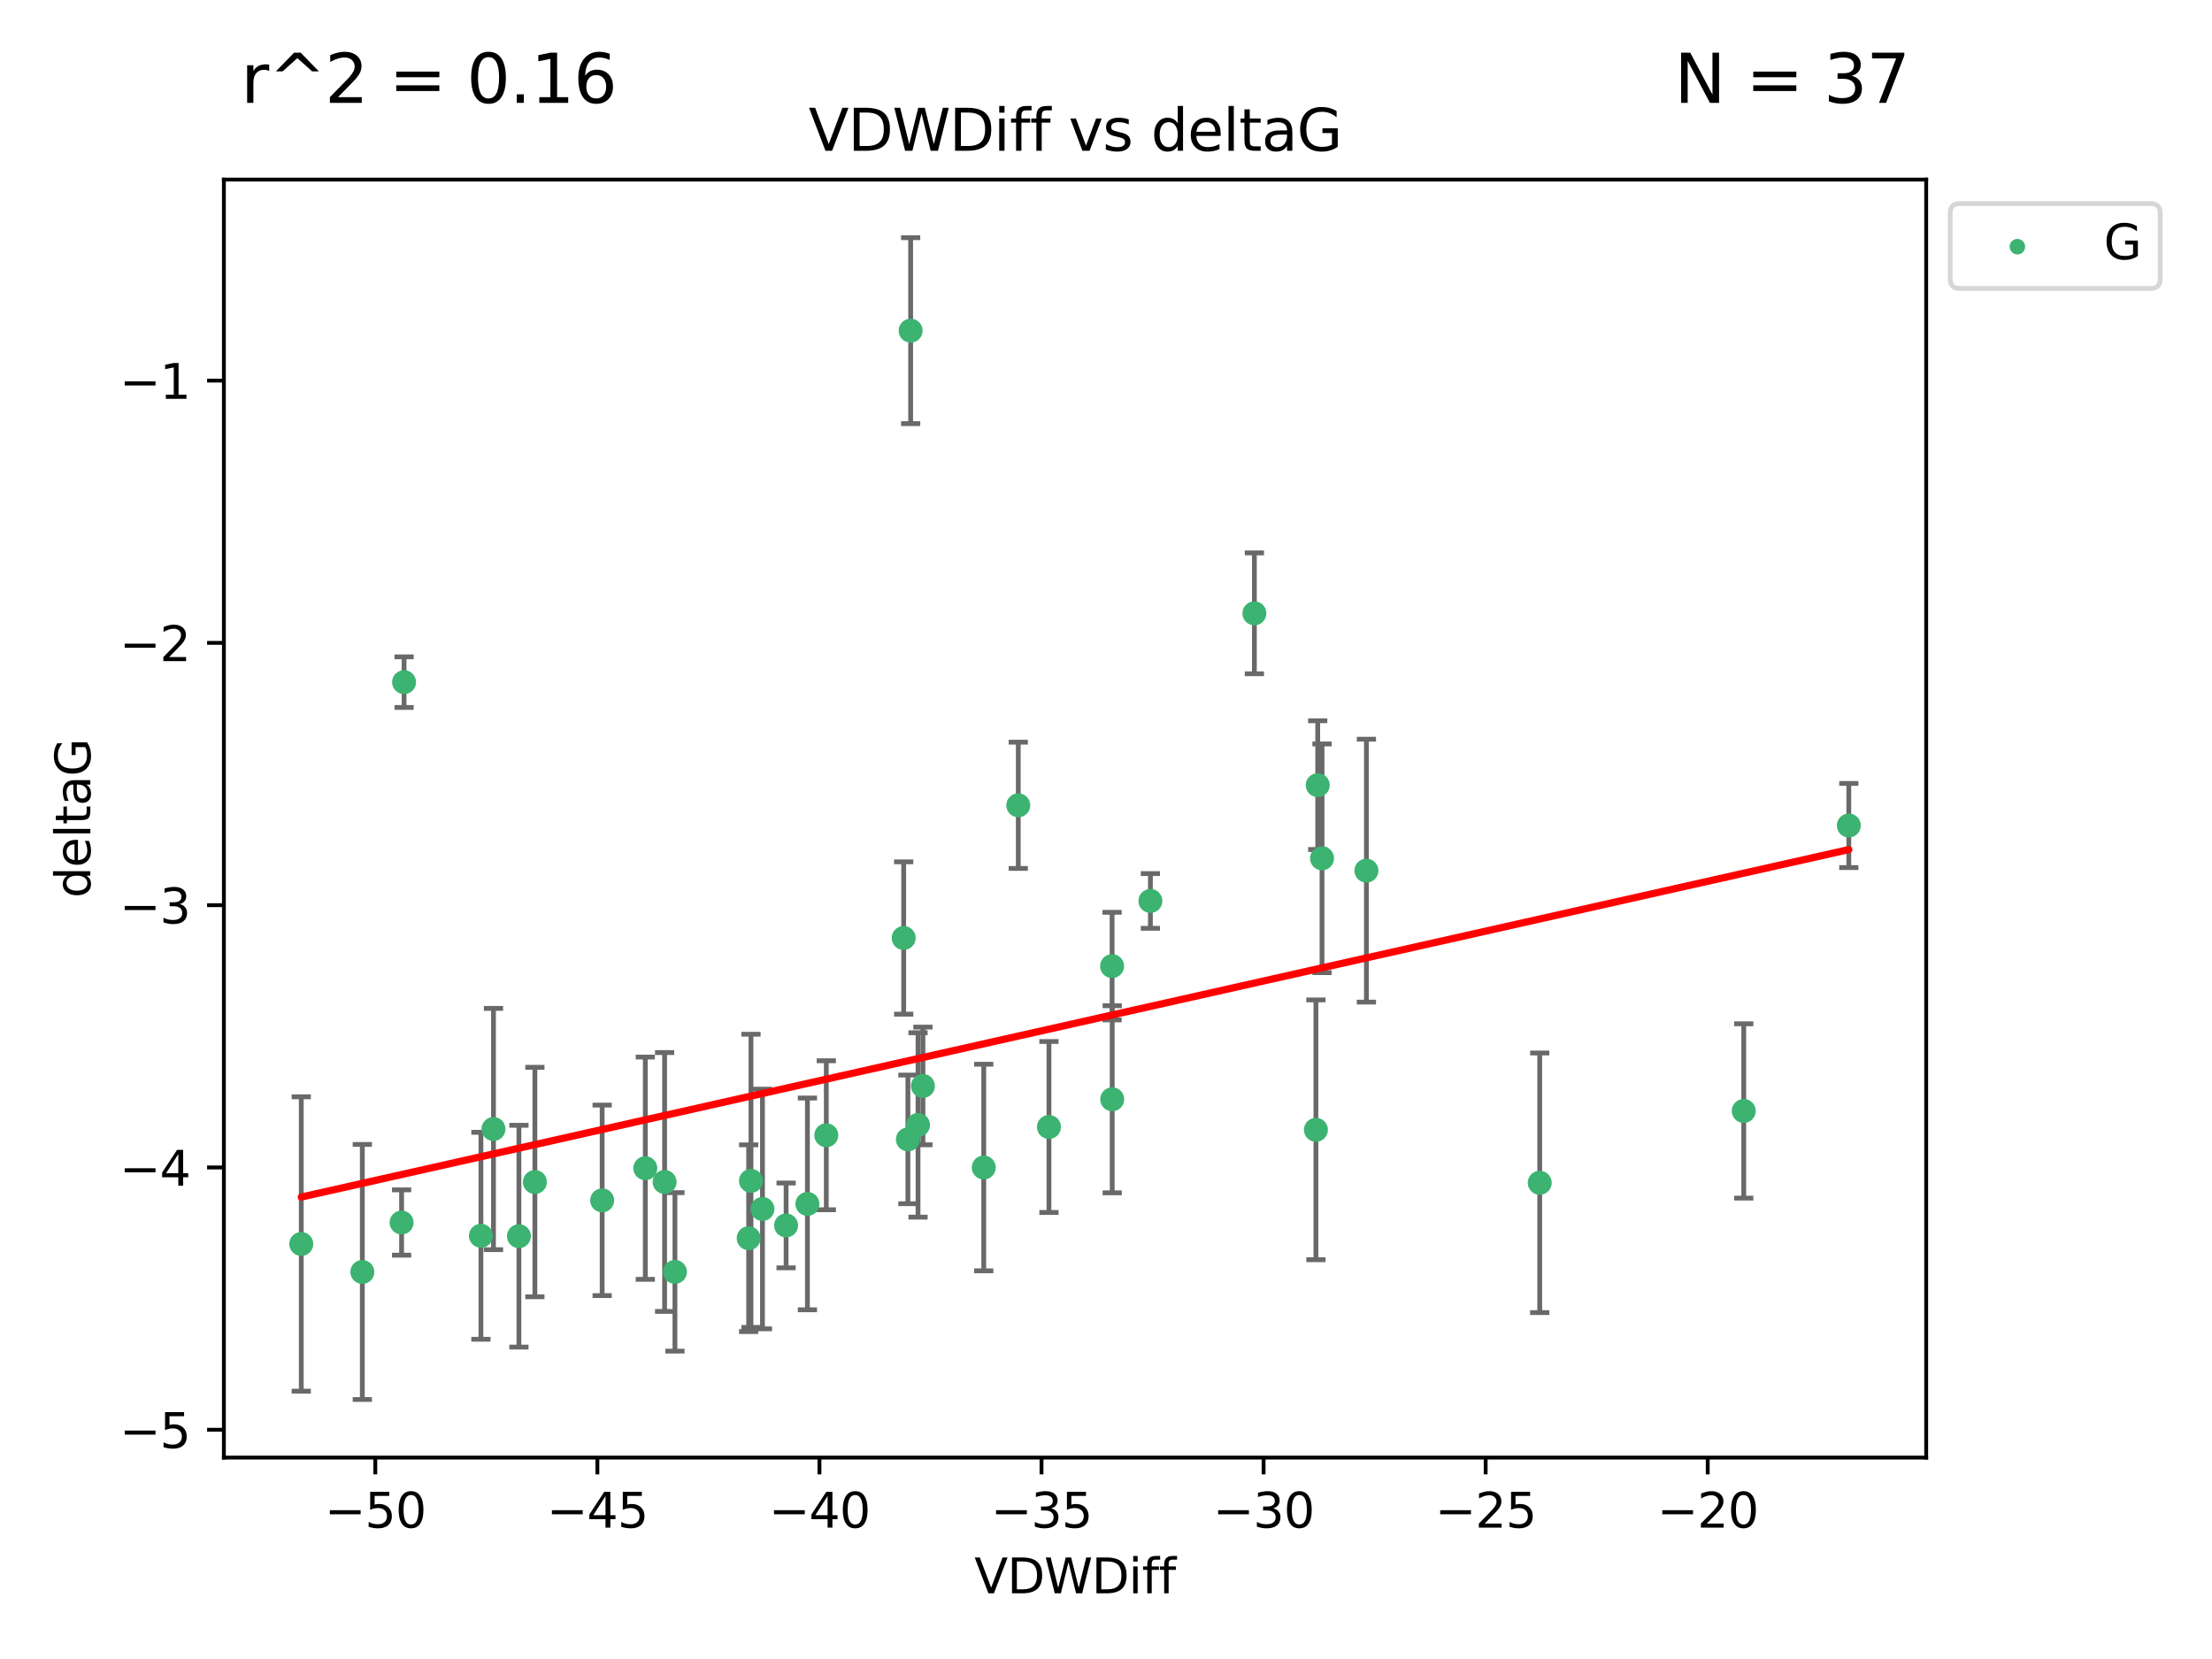 <?xml version="1.0" encoding="utf-8" standalone="no"?>
<!DOCTYPE svg PUBLIC "-//W3C//DTD SVG 1.1//EN"
  "http://www.w3.org/Graphics/SVG/1.1/DTD/svg11.dtd">
<svg xmlns:xlink="http://www.w3.org/1999/xlink" width="460.8pt" height="345.6pt" viewBox="0 0 460.8 345.6" xmlns="http://www.w3.org/2000/svg" version="1.1">
 <defs>
  <style type="text/css">*{stroke-linejoin: round; stroke-linecap: butt}</style>
 </defs>
 <g id="figure_1">
  <g id="patch_1">
   <path d="M 0 345.6 
L 460.8 345.6 
L 460.8 0 
L 0 0 
z
" style="fill: #ffffff"/>
  </g>
  <g id="axes_1">
   <g id="patch_2">
    <path d="M 46.64 303.64 
L 401.26 303.64 
L 401.26 37.411 
L 46.64 37.411 
z
" style="fill: #ffffff"/>
   </g>
   <g id="PathCollection_1">
    <defs>
     <path id="m669ffcae53" d="M 0 1.118 
C 0.297 1.118 0.581 1 0.791 0.791 
C 1 0.581 1.118 0.297 1.118 0 
C 1.118 -0.297 1 -0.581 0.791 -0.791 
C 0.581 -1 0.297 -1.118 0 -1.118 
C -0.297 -1.118 -0.581 -1 -0.791 -0.791 
C -1 -0.581 -1.118 -0.297 -1.118 0 
C -1.118 0.297 -1 0.581 -0.791 0.791 
C -0.581 1 -0.297 1.118 0 1.118 
z
" style="stroke: #3cb371"/>
    </defs>
    <g clip-path="url(#pcb6c58a187)">
     <use xlink:href="#m669ffcae53" x="75.477" y="264.972" style="fill: #3cb371; stroke: #3cb371"/>
     <use xlink:href="#m669ffcae53" x="134.428" y="243.357" style="fill: #3cb371; stroke: #3cb371"/>
     <use xlink:href="#m669ffcae53" x="125.439" y="250.055" style="fill: #3cb371; stroke: #3cb371"/>
     <use xlink:href="#m669ffcae53" x="62.759" y="259.141" style="fill: #3cb371; stroke: #3cb371"/>
     <use xlink:href="#m669ffcae53" x="100.187" y="257.437" style="fill: #3cb371; stroke: #3cb371"/>
     <use xlink:href="#m669ffcae53" x="172.132" y="236.494" style="fill: #3cb371; stroke: #3cb371"/>
     <use xlink:href="#m669ffcae53" x="156.443" y="245.992" style="fill: #3cb371; stroke: #3cb371"/>
     <use xlink:href="#m669ffcae53" x="158.836" y="251.854" style="fill: #3cb371; stroke: #3cb371"/>
     <use xlink:href="#m669ffcae53" x="102.801" y="235.195" style="fill: #3cb371; stroke: #3cb371"/>
     <use xlink:href="#m669ffcae53" x="108.102" y="257.518" style="fill: #3cb371; stroke: #3cb371"/>
     <use xlink:href="#m669ffcae53" x="138.451" y="246.229" style="fill: #3cb371; stroke: #3cb371"/>
     <use xlink:href="#m669ffcae53" x="163.759" y="255.28" style="fill: #3cb371; stroke: #3cb371"/>
     <use xlink:href="#m669ffcae53" x="155.96" y="257.942" style="fill: #3cb371; stroke: #3cb371"/>
     <use xlink:href="#m669ffcae53" x="84.177" y="142.106" style="fill: #3cb371; stroke: #3cb371"/>
     <use xlink:href="#m669ffcae53" x="189.704" y="68.883" style="fill: #3cb371; stroke: #3cb371"/>
     <use xlink:href="#m669ffcae53" x="83.658" y="254.674" style="fill: #3cb371; stroke: #3cb371"/>
     <use xlink:href="#m669ffcae53" x="111.427" y="246.241" style="fill: #3cb371; stroke: #3cb371"/>
     <use xlink:href="#m669ffcae53" x="140.602" y="264.956" style="fill: #3cb371; stroke: #3cb371"/>
     <use xlink:href="#m669ffcae53" x="218.517" y="234.768" style="fill: #3cb371; stroke: #3cb371"/>
     <use xlink:href="#m669ffcae53" x="231.669" y="201.259" style="fill: #3cb371; stroke: #3cb371"/>
     <use xlink:href="#m669ffcae53" x="168.2" y="250.798" style="fill: #3cb371; stroke: #3cb371"/>
     <use xlink:href="#m669ffcae53" x="231.694" y="229.002" style="fill: #3cb371; stroke: #3cb371"/>
     <use xlink:href="#m669ffcae53" x="189.134" y="237.354" style="fill: #3cb371; stroke: #3cb371"/>
     <use xlink:href="#m669ffcae53" x="204.934" y="243.213" style="fill: #3cb371; stroke: #3cb371"/>
     <use xlink:href="#m669ffcae53" x="261.312" y="127.765" style="fill: #3cb371; stroke: #3cb371"/>
     <use xlink:href="#m669ffcae53" x="192.262" y="226.223" style="fill: #3cb371; stroke: #3cb371"/>
     <use xlink:href="#m669ffcae53" x="212.125" y="167.759" style="fill: #3cb371; stroke: #3cb371"/>
     <use xlink:href="#m669ffcae53" x="284.648" y="181.37" style="fill: #3cb371; stroke: #3cb371"/>
     <use xlink:href="#m669ffcae53" x="239.649" y="187.683" style="fill: #3cb371; stroke: #3cb371"/>
     <use xlink:href="#m669ffcae53" x="188.254" y="195.399" style="fill: #3cb371; stroke: #3cb371"/>
     <use xlink:href="#m669ffcae53" x="191.243" y="234.344" style="fill: #3cb371; stroke: #3cb371"/>
     <use xlink:href="#m669ffcae53" x="275.402" y="178.803" style="fill: #3cb371; stroke: #3cb371"/>
     <use xlink:href="#m669ffcae53" x="274.506" y="163.562" style="fill: #3cb371; stroke: #3cb371"/>
     <use xlink:href="#m669ffcae53" x="274.127" y="235.362" style="fill: #3cb371; stroke: #3cb371"/>
     <use xlink:href="#m669ffcae53" x="320.752" y="246.397" style="fill: #3cb371; stroke: #3cb371"/>
     <use xlink:href="#m669ffcae53" x="385.141" y="171.969" style="fill: #3cb371; stroke: #3cb371"/>
     <use xlink:href="#m669ffcae53" x="363.255" y="231.428" style="fill: #3cb371; stroke: #3cb371"/>
    </g>
   </g>
   <g id="matplotlib.axis_1">
    <g id="xtick_1">
     <g id="line2d_1">
      <defs>
       <path id="m485e0b8958" d="M 0 0 
L 0 3.5 
" style="stroke: #000000; stroke-width: 0.8"/>
      </defs>
      <g>
       <use xlink:href="#m485e0b8958" x="78.183" y="303.64" style="stroke: #000000; stroke-width: 0.8"/>
      </g>
     </g>
     <g id="text_1">
      <!-- −50 -->
      <g transform="translate(67.631 318.238)scale(0.1 -0.1)">
       <defs>
        <path id="DejaVuSans-2212" d="M 678 2272 
L 4684 2272 
L 4684 1741 
L 678 1741 
L 678 2272 
z
" transform="scale(0.016)"/>
        <path id="DejaVuSans-35" d="M 691 4666 
L 3169 4666 
L 3169 4134 
L 1269 4134 
L 1269 2991 
Q 1406 3038 1543 3061 
Q 1681 3084 1819 3084 
Q 2600 3084 3056 2656 
Q 3513 2228 3513 1497 
Q 3513 744 3044 326 
Q 2575 -91 1722 -91 
Q 1428 -91 1123 -41 
Q 819 9 494 109 
L 494 744 
Q 775 591 1075 516 
Q 1375 441 1709 441 
Q 2250 441 2565 725 
Q 2881 1009 2881 1497 
Q 2881 1984 2565 2268 
Q 2250 2553 1709 2553 
Q 1456 2553 1204 2497 
Q 953 2441 691 2322 
L 691 4666 
z
" transform="scale(0.016)"/>
        <path id="DejaVuSans-30" d="M 2034 4250 
Q 1547 4250 1301 3770 
Q 1056 3291 1056 2328 
Q 1056 1369 1301 889 
Q 1547 409 2034 409 
Q 2525 409 2770 889 
Q 3016 1369 3016 2328 
Q 3016 3291 2770 3770 
Q 2525 4250 2034 4250 
z
M 2034 4750 
Q 2819 4750 3233 4129 
Q 3647 3509 3647 2328 
Q 3647 1150 3233 529 
Q 2819 -91 2034 -91 
Q 1250 -91 836 529 
Q 422 1150 422 2328 
Q 422 3509 836 4129 
Q 1250 4750 2034 4750 
z
" transform="scale(0.016)"/>
       </defs>
       <use xlink:href="#DejaVuSans-2212"/>
       <use xlink:href="#DejaVuSans-35" x="83.789"/>
       <use xlink:href="#DejaVuSans-30" x="147.412"/>
      </g>
     </g>
    </g>
    <g id="xtick_2">
     <g id="line2d_2">
      <g>
       <use xlink:href="#m485e0b8958" x="124.445" y="303.64" style="stroke: #000000; stroke-width: 0.8"/>
      </g>
     </g>
     <g id="text_2">
      <!-- −45 -->
      <g transform="translate(113.892 318.238)scale(0.1 -0.1)">
       <defs>
        <path id="DejaVuSans-34" d="M 2419 4116 
L 825 1625 
L 2419 1625 
L 2419 4116 
z
M 2253 4666 
L 3047 4666 
L 3047 1625 
L 3713 1625 
L 3713 1100 
L 3047 1100 
L 3047 0 
L 2419 0 
L 2419 1100 
L 313 1100 
L 313 1709 
L 2253 4666 
z
" transform="scale(0.016)"/>
       </defs>
       <use xlink:href="#DejaVuSans-2212"/>
       <use xlink:href="#DejaVuSans-34" x="83.789"/>
       <use xlink:href="#DejaVuSans-35" x="147.412"/>
      </g>
     </g>
    </g>
    <g id="xtick_3">
     <g id="line2d_3">
      <g>
       <use xlink:href="#m485e0b8958" x="170.706" y="303.64" style="stroke: #000000; stroke-width: 0.8"/>
      </g>
     </g>
     <g id="text_3">
      <!-- −40 -->
      <g transform="translate(160.153 318.238)scale(0.1 -0.1)">
       <use xlink:href="#DejaVuSans-2212"/>
       <use xlink:href="#DejaVuSans-34" x="83.789"/>
       <use xlink:href="#DejaVuSans-30" x="147.412"/>
      </g>
     </g>
    </g>
    <g id="xtick_4">
     <g id="line2d_4">
      <g>
       <use xlink:href="#m485e0b8958" x="216.967" y="303.64" style="stroke: #000000; stroke-width: 0.8"/>
      </g>
     </g>
     <g id="text_4">
      <!-- −35 -->
      <g transform="translate(206.415 318.238)scale(0.1 -0.1)">
       <defs>
        <path id="DejaVuSans-33" d="M 2597 2516 
Q 3050 2419 3304 2112 
Q 3559 1806 3559 1356 
Q 3559 666 3084 287 
Q 2609 -91 1734 -91 
Q 1441 -91 1130 -33 
Q 819 25 488 141 
L 488 750 
Q 750 597 1062 519 
Q 1375 441 1716 441 
Q 2309 441 2620 675 
Q 2931 909 2931 1356 
Q 2931 1769 2642 2001 
Q 2353 2234 1838 2234 
L 1294 2234 
L 1294 2753 
L 1863 2753 
Q 2328 2753 2575 2939 
Q 2822 3125 2822 3475 
Q 2822 3834 2567 4026 
Q 2313 4219 1838 4219 
Q 1578 4219 1281 4162 
Q 984 4106 628 3988 
L 628 4550 
Q 988 4650 1302 4700 
Q 1616 4750 1894 4750 
Q 2613 4750 3031 4423 
Q 3450 4097 3450 3541 
Q 3450 3153 3228 2886 
Q 3006 2619 2597 2516 
z
" transform="scale(0.016)"/>
       </defs>
       <use xlink:href="#DejaVuSans-2212"/>
       <use xlink:href="#DejaVuSans-33" x="83.789"/>
       <use xlink:href="#DejaVuSans-35" x="147.412"/>
      </g>
     </g>
    </g>
    <g id="xtick_5">
     <g id="line2d_5">
      <g>
       <use xlink:href="#m485e0b8958" x="263.228" y="303.64" style="stroke: #000000; stroke-width: 0.8"/>
      </g>
     </g>
     <g id="text_5">
      <!-- −30 -->
      <g transform="translate(252.676 318.238)scale(0.1 -0.1)">
       <use xlink:href="#DejaVuSans-2212"/>
       <use xlink:href="#DejaVuSans-33" x="83.789"/>
       <use xlink:href="#DejaVuSans-30" x="147.412"/>
      </g>
     </g>
    </g>
    <g id="xtick_6">
     <g id="line2d_6">
      <g>
       <use xlink:href="#m485e0b8958" x="309.489" y="303.64" style="stroke: #000000; stroke-width: 0.8"/>
      </g>
     </g>
     <g id="text_6">
      <!-- −25 -->
      <g transform="translate(298.937 318.238)scale(0.1 -0.1)">
       <defs>
        <path id="DejaVuSans-32" d="M 1228 531 
L 3431 531 
L 3431 0 
L 469 0 
L 469 531 
Q 828 903 1448 1529 
Q 2069 2156 2228 2338 
Q 2531 2678 2651 2914 
Q 2772 3150 2772 3378 
Q 2772 3750 2511 3984 
Q 2250 4219 1831 4219 
Q 1534 4219 1204 4116 
Q 875 4013 500 3803 
L 500 4441 
Q 881 4594 1212 4672 
Q 1544 4750 1819 4750 
Q 2544 4750 2975 4387 
Q 3406 4025 3406 3419 
Q 3406 3131 3298 2873 
Q 3191 2616 2906 2266 
Q 2828 2175 2409 1742 
Q 1991 1309 1228 531 
z
" transform="scale(0.016)"/>
       </defs>
       <use xlink:href="#DejaVuSans-2212"/>
       <use xlink:href="#DejaVuSans-32" x="83.789"/>
       <use xlink:href="#DejaVuSans-35" x="147.412"/>
      </g>
     </g>
    </g>
    <g id="xtick_7">
     <g id="line2d_7">
      <g>
       <use xlink:href="#m485e0b8958" x="355.75" y="303.64" style="stroke: #000000; stroke-width: 0.8"/>
      </g>
     </g>
     <g id="text_7">
      <!-- −20 -->
      <g transform="translate(345.198 318.238)scale(0.1 -0.1)">
       <use xlink:href="#DejaVuSans-2212"/>
       <use xlink:href="#DejaVuSans-32" x="83.789"/>
       <use xlink:href="#DejaVuSans-30" x="147.412"/>
      </g>
     </g>
    </g>
    <g id="text_8">
     <!-- VDWDiff -->
     <g transform="translate(202.977 331.917)scale(0.1 -0.1)">
      <defs>
       <path id="DejaVuSans-56" d="M 1831 0 
L 50 4666 
L 709 4666 
L 2188 738 
L 3669 4666 
L 4325 4666 
L 2547 0 
L 1831 0 
z
" transform="scale(0.016)"/>
       <path id="DejaVuSans-44" d="M 1259 4147 
L 1259 519 
L 2022 519 
Q 2988 519 3436 956 
Q 3884 1394 3884 2338 
Q 3884 3275 3436 3711 
Q 2988 4147 2022 4147 
L 1259 4147 
z
M 628 4666 
L 1925 4666 
Q 3281 4666 3915 4102 
Q 4550 3538 4550 2338 
Q 4550 1131 3912 565 
Q 3275 0 1925 0 
L 628 0 
L 628 4666 
z
" transform="scale(0.016)"/>
       <path id="DejaVuSans-57" d="M 213 4666 
L 850 4666 
L 1831 722 
L 2809 4666 
L 3519 4666 
L 4500 722 
L 5478 4666 
L 6119 4666 
L 4947 0 
L 4153 0 
L 3169 4050 
L 2175 0 
L 1381 0 
L 213 4666 
z
" transform="scale(0.016)"/>
       <path id="DejaVuSans-69" d="M 603 3500 
L 1178 3500 
L 1178 0 
L 603 0 
L 603 3500 
z
M 603 4863 
L 1178 4863 
L 1178 4134 
L 603 4134 
L 603 4863 
z
" transform="scale(0.016)"/>
       <path id="DejaVuSans-66" d="M 2375 4863 
L 2375 4384 
L 1825 4384 
Q 1516 4384 1395 4259 
Q 1275 4134 1275 3809 
L 1275 3500 
L 2222 3500 
L 2222 3053 
L 1275 3053 
L 1275 0 
L 697 0 
L 697 3053 
L 147 3053 
L 147 3500 
L 697 3500 
L 697 3744 
Q 697 4328 969 4595 
Q 1241 4863 1831 4863 
L 2375 4863 
z
" transform="scale(0.016)"/>
      </defs>
      <use xlink:href="#DejaVuSans-56"/>
      <use xlink:href="#DejaVuSans-44" x="68.408"/>
      <use xlink:href="#DejaVuSans-57" x="145.41"/>
      <use xlink:href="#DejaVuSans-44" x="244.287"/>
      <use xlink:href="#DejaVuSans-69" x="321.289"/>
      <use xlink:href="#DejaVuSans-66" x="349.072"/>
      <use xlink:href="#DejaVuSans-66" x="384.277"/>
     </g>
    </g>
   </g>
   <g id="matplotlib.axis_2">
    <g id="ytick_1">
     <g id="line2d_8">
      <defs>
       <path id="m6bcc418d66" d="M 0 0 
L -3.5 0 
" style="stroke: #000000; stroke-width: 0.8"/>
      </defs>
      <g>
       <use xlink:href="#m6bcc418d66" x="46.64" y="297.844" style="stroke: #000000; stroke-width: 0.8"/>
      </g>
     </g>
     <g id="text_9">
      <!-- −5 -->
      <g transform="translate(24.898 301.643)scale(0.1 -0.1)">
       <use xlink:href="#DejaVuSans-2212"/>
       <use xlink:href="#DejaVuSans-35" x="83.789"/>
      </g>
     </g>
    </g>
    <g id="ytick_2">
     <g id="line2d_9">
      <g>
       <use xlink:href="#m6bcc418d66" x="46.64" y="243.204" style="stroke: #000000; stroke-width: 0.8"/>
      </g>
     </g>
     <g id="text_10">
      <!-- −4 -->
      <g transform="translate(24.898 247.003)scale(0.1 -0.1)">
       <use xlink:href="#DejaVuSans-2212"/>
       <use xlink:href="#DejaVuSans-34" x="83.789"/>
      </g>
     </g>
    </g>
    <g id="ytick_3">
     <g id="line2d_10">
      <g>
       <use xlink:href="#m6bcc418d66" x="46.64" y="188.564" style="stroke: #000000; stroke-width: 0.8"/>
      </g>
     </g>
     <g id="text_11">
      <!-- −3 -->
      <g transform="translate(24.898 192.364)scale(0.1 -0.1)">
       <use xlink:href="#DejaVuSans-2212"/>
       <use xlink:href="#DejaVuSans-33" x="83.789"/>
      </g>
     </g>
    </g>
    <g id="ytick_4">
     <g id="line2d_11">
      <g>
       <use xlink:href="#m6bcc418d66" x="46.64" y="133.924" style="stroke: #000000; stroke-width: 0.8"/>
      </g>
     </g>
     <g id="text_12">
      <!-- −2 -->
      <g transform="translate(24.898 137.724)scale(0.1 -0.1)">
       <use xlink:href="#DejaVuSans-2212"/>
       <use xlink:href="#DejaVuSans-32" x="83.789"/>
      </g>
     </g>
    </g>
    <g id="ytick_5">
     <g id="line2d_12">
      <g>
       <use xlink:href="#m6bcc418d66" x="46.64" y="79.284" style="stroke: #000000; stroke-width: 0.8"/>
      </g>
     </g>
     <g id="text_13">
      <!-- −1 -->
      <g transform="translate(24.898 83.084)scale(0.1 -0.1)">
       <defs>
        <path id="DejaVuSans-31" d="M 794 531 
L 1825 531 
L 1825 4091 
L 703 3866 
L 703 4441 
L 1819 4666 
L 2450 4666 
L 2450 531 
L 3481 531 
L 3481 0 
L 794 0 
L 794 531 
z
" transform="scale(0.016)"/>
       </defs>
       <use xlink:href="#DejaVuSans-2212"/>
       <use xlink:href="#DejaVuSans-31" x="83.789"/>
      </g>
     </g>
    </g>
    <g id="text_14">
     <!-- deltaG -->
     <g transform="translate(18.818 187.064)rotate(-90)scale(0.1 -0.1)">
      <defs>
       <path id="DejaVuSans-64" d="M 2906 2969 
L 2906 4863 
L 3481 4863 
L 3481 0 
L 2906 0 
L 2906 525 
Q 2725 213 2448 61 
Q 2172 -91 1784 -91 
Q 1150 -91 751 415 
Q 353 922 353 1747 
Q 353 2572 751 3078 
Q 1150 3584 1784 3584 
Q 2172 3584 2448 3432 
Q 2725 3281 2906 2969 
z
M 947 1747 
Q 947 1113 1208 752 
Q 1469 391 1925 391 
Q 2381 391 2643 752 
Q 2906 1113 2906 1747 
Q 2906 2381 2643 2742 
Q 2381 3103 1925 3103 
Q 1469 3103 1208 2742 
Q 947 2381 947 1747 
z
" transform="scale(0.016)"/>
       <path id="DejaVuSans-65" d="M 3597 1894 
L 3597 1613 
L 953 1613 
Q 991 1019 1311 708 
Q 1631 397 2203 397 
Q 2534 397 2845 478 
Q 3156 559 3463 722 
L 3463 178 
Q 3153 47 2828 -22 
Q 2503 -91 2169 -91 
Q 1331 -91 842 396 
Q 353 884 353 1716 
Q 353 2575 817 3079 
Q 1281 3584 2069 3584 
Q 2775 3584 3186 3129 
Q 3597 2675 3597 1894 
z
M 3022 2063 
Q 3016 2534 2758 2815 
Q 2500 3097 2075 3097 
Q 1594 3097 1305 2825 
Q 1016 2553 972 2059 
L 3022 2063 
z
" transform="scale(0.016)"/>
       <path id="DejaVuSans-6c" d="M 603 4863 
L 1178 4863 
L 1178 0 
L 603 0 
L 603 4863 
z
" transform="scale(0.016)"/>
       <path id="DejaVuSans-74" d="M 1172 4494 
L 1172 3500 
L 2356 3500 
L 2356 3053 
L 1172 3053 
L 1172 1153 
Q 1172 725 1289 603 
Q 1406 481 1766 481 
L 2356 481 
L 2356 0 
L 1766 0 
Q 1100 0 847 248 
Q 594 497 594 1153 
L 594 3053 
L 172 3053 
L 172 3500 
L 594 3500 
L 594 4494 
L 1172 4494 
z
" transform="scale(0.016)"/>
       <path id="DejaVuSans-61" d="M 2194 1759 
Q 1497 1759 1228 1600 
Q 959 1441 959 1056 
Q 959 750 1161 570 
Q 1363 391 1709 391 
Q 2188 391 2477 730 
Q 2766 1069 2766 1631 
L 2766 1759 
L 2194 1759 
z
M 3341 1997 
L 3341 0 
L 2766 0 
L 2766 531 
Q 2569 213 2275 61 
Q 1981 -91 1556 -91 
Q 1019 -91 701 211 
Q 384 513 384 1019 
Q 384 1609 779 1909 
Q 1175 2209 1959 2209 
L 2766 2209 
L 2766 2266 
Q 2766 2663 2505 2880 
Q 2244 3097 1772 3097 
Q 1472 3097 1187 3025 
Q 903 2953 641 2809 
L 641 3341 
Q 956 3463 1253 3523 
Q 1550 3584 1831 3584 
Q 2591 3584 2966 3190 
Q 3341 2797 3341 1997 
z
" transform="scale(0.016)"/>
       <path id="DejaVuSans-47" d="M 3809 666 
L 3809 1919 
L 2778 1919 
L 2778 2438 
L 4434 2438 
L 4434 434 
Q 4069 175 3628 42 
Q 3188 -91 2688 -91 
Q 1594 -91 976 548 
Q 359 1188 359 2328 
Q 359 3472 976 4111 
Q 1594 4750 2688 4750 
Q 3144 4750 3555 4637 
Q 3966 4525 4313 4306 
L 4313 3634 
Q 3963 3931 3569 4081 
Q 3175 4231 2741 4231 
Q 1884 4231 1454 3753 
Q 1025 3275 1025 2328 
Q 1025 1384 1454 906 
Q 1884 428 2741 428 
Q 3075 428 3337 486 
Q 3600 544 3809 666 
z
" transform="scale(0.016)"/>
      </defs>
      <use xlink:href="#DejaVuSans-64"/>
      <use xlink:href="#DejaVuSans-65" x="63.477"/>
      <use xlink:href="#DejaVuSans-6c" x="125"/>
      <use xlink:href="#DejaVuSans-74" x="152.783"/>
      <use xlink:href="#DejaVuSans-61" x="191.992"/>
      <use xlink:href="#DejaVuSans-47" x="253.271"/>
     </g>
    </g>
   </g>
   <g id="LineCollection_1">
    <path d="M 75.477 291.539 
L 75.477 238.405 
" clip-path="url(#pcb6c58a187)" style="fill: none; stroke: #696969"/>
    <path d="M 134.428 266.51 
L 134.428 220.204 
" clip-path="url(#pcb6c58a187)" style="fill: none; stroke: #696969"/>
    <path d="M 125.439 269.901 
L 125.439 230.209 
" clip-path="url(#pcb6c58a187)" style="fill: none; stroke: #696969"/>
    <path d="M 62.759 289.801 
L 62.759 228.482 
" clip-path="url(#pcb6c58a187)" style="fill: none; stroke: #696969"/>
    <path d="M 100.187 278.993 
L 100.187 235.88 
" clip-path="url(#pcb6c58a187)" style="fill: none; stroke: #696969"/>
    <path d="M 172.132 252.013 
L 172.132 220.976 
" clip-path="url(#pcb6c58a187)" style="fill: none; stroke: #696969"/>
    <path d="M 156.443 276.528 
L 156.443 215.456 
" clip-path="url(#pcb6c58a187)" style="fill: none; stroke: #696969"/>
    <path d="M 158.836 276.82 
L 158.836 226.888 
" clip-path="url(#pcb6c58a187)" style="fill: none; stroke: #696969"/>
    <path d="M 102.801 260.326 
L 102.801 210.065 
" clip-path="url(#pcb6c58a187)" style="fill: none; stroke: #696969"/>
    <path d="M 108.102 280.619 
L 108.102 234.417 
" clip-path="url(#pcb6c58a187)" style="fill: none; stroke: #696969"/>
    <path d="M 138.451 273.192 
L 138.451 219.267 
" clip-path="url(#pcb6c58a187)" style="fill: none; stroke: #696969"/>
    <path d="M 163.759 264.116 
L 163.759 246.445 
" clip-path="url(#pcb6c58a187)" style="fill: none; stroke: #696969"/>
    <path d="M 155.96 277.391 
L 155.96 238.493 
" clip-path="url(#pcb6c58a187)" style="fill: none; stroke: #696969"/>
    <path d="M 84.177 147.375 
L 84.177 136.837 
" clip-path="url(#pcb6c58a187)" style="fill: none; stroke: #696969"/>
    <path d="M 189.704 88.254 
L 189.704 49.513 
" clip-path="url(#pcb6c58a187)" style="fill: none; stroke: #696969"/>
    <path d="M 83.658 261.477 
L 83.658 247.87 
" clip-path="url(#pcb6c58a187)" style="fill: none; stroke: #696969"/>
    <path d="M 111.427 270.142 
L 111.427 222.34 
" clip-path="url(#pcb6c58a187)" style="fill: none; stroke: #696969"/>
    <path d="M 140.602 281.463 
L 140.602 248.45 
" clip-path="url(#pcb6c58a187)" style="fill: none; stroke: #696969"/>
    <path d="M 218.517 252.578 
L 218.517 216.959 
" clip-path="url(#pcb6c58a187)" style="fill: none; stroke: #696969"/>
    <path d="M 231.669 212.466 
L 231.669 190.051 
" clip-path="url(#pcb6c58a187)" style="fill: none; stroke: #696969"/>
    <path d="M 168.2 272.857 
L 168.2 228.74 
" clip-path="url(#pcb6c58a187)" style="fill: none; stroke: #696969"/>
    <path d="M 231.694 248.489 
L 231.694 209.516 
" clip-path="url(#pcb6c58a187)" style="fill: none; stroke: #696969"/>
    <path d="M 189.134 250.753 
L 189.134 223.954 
" clip-path="url(#pcb6c58a187)" style="fill: none; stroke: #696969"/>
    <path d="M 204.934 264.733 
L 204.934 221.693 
" clip-path="url(#pcb6c58a187)" style="fill: none; stroke: #696969"/>
    <path d="M 261.312 140.357 
L 261.312 115.174 
" clip-path="url(#pcb6c58a187)" style="fill: none; stroke: #696969"/>
    <path d="M 192.262 238.478 
L 192.262 213.969 
" clip-path="url(#pcb6c58a187)" style="fill: none; stroke: #696969"/>
    <path d="M 212.125 180.911 
L 212.125 154.608 
" clip-path="url(#pcb6c58a187)" style="fill: none; stroke: #696969"/>
    <path d="M 284.648 208.753 
L 284.648 153.986 
" clip-path="url(#pcb6c58a187)" style="fill: none; stroke: #696969"/>
    <path d="M 239.649 193.382 
L 239.649 181.984 
" clip-path="url(#pcb6c58a187)" style="fill: none; stroke: #696969"/>
    <path d="M 188.254 211.267 
L 188.254 179.53 
" clip-path="url(#pcb6c58a187)" style="fill: none; stroke: #696969"/>
    <path d="M 191.243 253.55 
L 191.243 215.138 
" clip-path="url(#pcb6c58a187)" style="fill: none; stroke: #696969"/>
    <path d="M 275.402 202.627 
L 275.402 154.978 
" clip-path="url(#pcb6c58a187)" style="fill: none; stroke: #696969"/>
    <path d="M 274.506 176.973 
L 274.506 150.151 
" clip-path="url(#pcb6c58a187)" style="fill: none; stroke: #696969"/>
    <path d="M 274.127 262.421 
L 274.127 208.303 
" clip-path="url(#pcb6c58a187)" style="fill: none; stroke: #696969"/>
    <path d="M 320.752 273.437 
L 320.752 219.357 
" clip-path="url(#pcb6c58a187)" style="fill: none; stroke: #696969"/>
    <path d="M 385.141 180.734 
L 385.141 163.205 
" clip-path="url(#pcb6c58a187)" style="fill: none; stroke: #696969"/>
    <path d="M 363.255 249.586 
L 363.255 213.27 
" clip-path="url(#pcb6c58a187)" style="fill: none; stroke: #696969"/>
   </g>
   <g id="line2d_13">
    <defs>
     <path id="mbaba6ac0e3" d="M 2 0 
L -2 -0 
" style="stroke: #696969"/>
    </defs>
    <g clip-path="url(#pcb6c58a187)">
     <use xlink:href="#mbaba6ac0e3" x="75.477" y="291.539" style="fill: #696969; stroke: #696969"/>
     <use xlink:href="#mbaba6ac0e3" x="134.428" y="266.51" style="fill: #696969; stroke: #696969"/>
     <use xlink:href="#mbaba6ac0e3" x="125.439" y="269.901" style="fill: #696969; stroke: #696969"/>
     <use xlink:href="#mbaba6ac0e3" x="62.759" y="289.801" style="fill: #696969; stroke: #696969"/>
     <use xlink:href="#mbaba6ac0e3" x="100.187" y="278.993" style="fill: #696969; stroke: #696969"/>
     <use xlink:href="#mbaba6ac0e3" x="172.132" y="252.013" style="fill: #696969; stroke: #696969"/>
     <use xlink:href="#mbaba6ac0e3" x="156.443" y="276.528" style="fill: #696969; stroke: #696969"/>
     <use xlink:href="#mbaba6ac0e3" x="158.836" y="276.82" style="fill: #696969; stroke: #696969"/>
     <use xlink:href="#mbaba6ac0e3" x="102.801" y="260.326" style="fill: #696969; stroke: #696969"/>
     <use xlink:href="#mbaba6ac0e3" x="108.102" y="280.619" style="fill: #696969; stroke: #696969"/>
     <use xlink:href="#mbaba6ac0e3" x="138.451" y="273.192" style="fill: #696969; stroke: #696969"/>
     <use xlink:href="#mbaba6ac0e3" x="163.759" y="264.116" style="fill: #696969; stroke: #696969"/>
     <use xlink:href="#mbaba6ac0e3" x="155.96" y="277.391" style="fill: #696969; stroke: #696969"/>
     <use xlink:href="#mbaba6ac0e3" x="84.177" y="147.375" style="fill: #696969; stroke: #696969"/>
     <use xlink:href="#mbaba6ac0e3" x="189.704" y="88.254" style="fill: #696969; stroke: #696969"/>
     <use xlink:href="#mbaba6ac0e3" x="83.658" y="261.477" style="fill: #696969; stroke: #696969"/>
     <use xlink:href="#mbaba6ac0e3" x="111.427" y="270.142" style="fill: #696969; stroke: #696969"/>
     <use xlink:href="#mbaba6ac0e3" x="140.602" y="281.463" style="fill: #696969; stroke: #696969"/>
     <use xlink:href="#mbaba6ac0e3" x="218.517" y="252.578" style="fill: #696969; stroke: #696969"/>
     <use xlink:href="#mbaba6ac0e3" x="231.669" y="212.466" style="fill: #696969; stroke: #696969"/>
     <use xlink:href="#mbaba6ac0e3" x="168.2" y="272.857" style="fill: #696969; stroke: #696969"/>
     <use xlink:href="#mbaba6ac0e3" x="231.694" y="248.489" style="fill: #696969; stroke: #696969"/>
     <use xlink:href="#mbaba6ac0e3" x="189.134" y="250.753" style="fill: #696969; stroke: #696969"/>
     <use xlink:href="#mbaba6ac0e3" x="204.934" y="264.733" style="fill: #696969; stroke: #696969"/>
     <use xlink:href="#mbaba6ac0e3" x="261.312" y="140.357" style="fill: #696969; stroke: #696969"/>
     <use xlink:href="#mbaba6ac0e3" x="192.262" y="238.478" style="fill: #696969; stroke: #696969"/>
     <use xlink:href="#mbaba6ac0e3" x="212.125" y="180.911" style="fill: #696969; stroke: #696969"/>
     <use xlink:href="#mbaba6ac0e3" x="284.648" y="208.753" style="fill: #696969; stroke: #696969"/>
     <use xlink:href="#mbaba6ac0e3" x="239.649" y="193.382" style="fill: #696969; stroke: #696969"/>
     <use xlink:href="#mbaba6ac0e3" x="188.254" y="211.267" style="fill: #696969; stroke: #696969"/>
     <use xlink:href="#mbaba6ac0e3" x="191.243" y="253.55" style="fill: #696969; stroke: #696969"/>
     <use xlink:href="#mbaba6ac0e3" x="275.402" y="202.627" style="fill: #696969; stroke: #696969"/>
     <use xlink:href="#mbaba6ac0e3" x="274.506" y="176.973" style="fill: #696969; stroke: #696969"/>
     <use xlink:href="#mbaba6ac0e3" x="274.127" y="262.421" style="fill: #696969; stroke: #696969"/>
     <use xlink:href="#mbaba6ac0e3" x="320.752" y="273.437" style="fill: #696969; stroke: #696969"/>
     <use xlink:href="#mbaba6ac0e3" x="385.141" y="180.734" style="fill: #696969; stroke: #696969"/>
     <use xlink:href="#mbaba6ac0e3" x="363.255" y="249.586" style="fill: #696969; stroke: #696969"/>
    </g>
   </g>
   <g id="line2d_14">
    <g clip-path="url(#pcb6c58a187)">
     <use xlink:href="#mbaba6ac0e3" x="75.477" y="238.405" style="fill: #696969; stroke: #696969"/>
     <use xlink:href="#mbaba6ac0e3" x="134.428" y="220.204" style="fill: #696969; stroke: #696969"/>
     <use xlink:href="#mbaba6ac0e3" x="125.439" y="230.209" style="fill: #696969; stroke: #696969"/>
     <use xlink:href="#mbaba6ac0e3" x="62.759" y="228.482" style="fill: #696969; stroke: #696969"/>
     <use xlink:href="#mbaba6ac0e3" x="100.187" y="235.88" style="fill: #696969; stroke: #696969"/>
     <use xlink:href="#mbaba6ac0e3" x="172.132" y="220.976" style="fill: #696969; stroke: #696969"/>
     <use xlink:href="#mbaba6ac0e3" x="156.443" y="215.456" style="fill: #696969; stroke: #696969"/>
     <use xlink:href="#mbaba6ac0e3" x="158.836" y="226.888" style="fill: #696969; stroke: #696969"/>
     <use xlink:href="#mbaba6ac0e3" x="102.801" y="210.065" style="fill: #696969; stroke: #696969"/>
     <use xlink:href="#mbaba6ac0e3" x="108.102" y="234.417" style="fill: #696969; stroke: #696969"/>
     <use xlink:href="#mbaba6ac0e3" x="138.451" y="219.267" style="fill: #696969; stroke: #696969"/>
     <use xlink:href="#mbaba6ac0e3" x="163.759" y="246.445" style="fill: #696969; stroke: #696969"/>
     <use xlink:href="#mbaba6ac0e3" x="155.96" y="238.493" style="fill: #696969; stroke: #696969"/>
     <use xlink:href="#mbaba6ac0e3" x="84.177" y="136.837" style="fill: #696969; stroke: #696969"/>
     <use xlink:href="#mbaba6ac0e3" x="189.704" y="49.513" style="fill: #696969; stroke: #696969"/>
     <use xlink:href="#mbaba6ac0e3" x="83.658" y="247.87" style="fill: #696969; stroke: #696969"/>
     <use xlink:href="#mbaba6ac0e3" x="111.427" y="222.34" style="fill: #696969; stroke: #696969"/>
     <use xlink:href="#mbaba6ac0e3" x="140.602" y="248.45" style="fill: #696969; stroke: #696969"/>
     <use xlink:href="#mbaba6ac0e3" x="218.517" y="216.959" style="fill: #696969; stroke: #696969"/>
     <use xlink:href="#mbaba6ac0e3" x="231.669" y="190.051" style="fill: #696969; stroke: #696969"/>
     <use xlink:href="#mbaba6ac0e3" x="168.2" y="228.74" style="fill: #696969; stroke: #696969"/>
     <use xlink:href="#mbaba6ac0e3" x="231.694" y="209.516" style="fill: #696969; stroke: #696969"/>
     <use xlink:href="#mbaba6ac0e3" x="189.134" y="223.954" style="fill: #696969; stroke: #696969"/>
     <use xlink:href="#mbaba6ac0e3" x="204.934" y="221.693" style="fill: #696969; stroke: #696969"/>
     <use xlink:href="#mbaba6ac0e3" x="261.312" y="115.174" style="fill: #696969; stroke: #696969"/>
     <use xlink:href="#mbaba6ac0e3" x="192.262" y="213.969" style="fill: #696969; stroke: #696969"/>
     <use xlink:href="#mbaba6ac0e3" x="212.125" y="154.608" style="fill: #696969; stroke: #696969"/>
     <use xlink:href="#mbaba6ac0e3" x="284.648" y="153.986" style="fill: #696969; stroke: #696969"/>
     <use xlink:href="#mbaba6ac0e3" x="239.649" y="181.984" style="fill: #696969; stroke: #696969"/>
     <use xlink:href="#mbaba6ac0e3" x="188.254" y="179.53" style="fill: #696969; stroke: #696969"/>
     <use xlink:href="#mbaba6ac0e3" x="191.243" y="215.138" style="fill: #696969; stroke: #696969"/>
     <use xlink:href="#mbaba6ac0e3" x="275.402" y="154.978" style="fill: #696969; stroke: #696969"/>
     <use xlink:href="#mbaba6ac0e3" x="274.506" y="150.151" style="fill: #696969; stroke: #696969"/>
     <use xlink:href="#mbaba6ac0e3" x="274.127" y="208.303" style="fill: #696969; stroke: #696969"/>
     <use xlink:href="#mbaba6ac0e3" x="320.752" y="219.357" style="fill: #696969; stroke: #696969"/>
     <use xlink:href="#mbaba6ac0e3" x="385.141" y="163.205" style="fill: #696969; stroke: #696969"/>
     <use xlink:href="#mbaba6ac0e3" x="363.255" y="213.27" style="fill: #696969; stroke: #696969"/>
    </g>
   </g>
   <g id="line2d_15">
    <path d="M 75.477 246.514 
L 134.428 233.277 
L 125.439 235.295 
L 62.759 249.369 
L 100.187 240.965 
L 172.132 224.811 
L 156.443 228.334 
L 158.836 227.797 
L 102.801 240.379 
L 108.102 239.188 
L 138.451 232.374 
L 163.759 226.691 
L 155.96 228.442 
L 84.177 244.56 
L 189.704 220.866 
L 83.658 244.677 
L 111.427 238.442 
L 140.602 231.891 
L 218.517 214.396 
L 231.669 211.443 
L 168.2 225.694 
L 231.694 211.438 
L 189.134 220.994 
L 204.934 217.446 
L 261.312 204.787 
L 192.262 220.292 
L 212.125 215.831 
L 284.648 199.548 
L 239.649 209.651 
L 188.254 221.191 
L 191.243 220.52 
L 275.402 201.624 
L 274.506 201.825 
L 274.127 201.91 
L 320.752 191.441 
L 385.141 176.983 
L 363.255 181.898 
" clip-path="url(#pcb6c58a187)" style="fill: none; stroke: #ff0000; stroke-width: 1.5; stroke-linecap: square"/>
   </g>
   <g id="line2d_16">
    <defs>
     <path id="m36c2150aca" d="M 0 2 
C 0.53 2 1.039 1.789 1.414 1.414 
C 1.789 1.039 2 0.53 2 0 
C 2 -0.53 1.789 -1.039 1.414 -1.414 
C 1.039 -1.789 0.53 -2 0 -2 
C -0.53 -2 -1.039 -1.789 -1.414 -1.414 
C -1.789 -1.039 -2 -0.53 -2 0 
C -2 0.53 -1.789 1.039 -1.414 1.414 
C -1.039 1.789 -0.53 2 0 2 
z
" style="stroke: #3cb371"/>
    </defs>
    <g clip-path="url(#pcb6c58a187)">
     <use xlink:href="#m36c2150aca" x="75.477" y="264.972" style="fill: #3cb371; stroke: #3cb371"/>
     <use xlink:href="#m36c2150aca" x="134.428" y="243.357" style="fill: #3cb371; stroke: #3cb371"/>
     <use xlink:href="#m36c2150aca" x="125.439" y="250.055" style="fill: #3cb371; stroke: #3cb371"/>
     <use xlink:href="#m36c2150aca" x="62.759" y="259.141" style="fill: #3cb371; stroke: #3cb371"/>
     <use xlink:href="#m36c2150aca" x="100.187" y="257.437" style="fill: #3cb371; stroke: #3cb371"/>
     <use xlink:href="#m36c2150aca" x="172.132" y="236.494" style="fill: #3cb371; stroke: #3cb371"/>
     <use xlink:href="#m36c2150aca" x="156.443" y="245.992" style="fill: #3cb371; stroke: #3cb371"/>
     <use xlink:href="#m36c2150aca" x="158.836" y="251.854" style="fill: #3cb371; stroke: #3cb371"/>
     <use xlink:href="#m36c2150aca" x="102.801" y="235.195" style="fill: #3cb371; stroke: #3cb371"/>
     <use xlink:href="#m36c2150aca" x="108.102" y="257.518" style="fill: #3cb371; stroke: #3cb371"/>
     <use xlink:href="#m36c2150aca" x="138.451" y="246.229" style="fill: #3cb371; stroke: #3cb371"/>
     <use xlink:href="#m36c2150aca" x="163.759" y="255.28" style="fill: #3cb371; stroke: #3cb371"/>
     <use xlink:href="#m36c2150aca" x="155.96" y="257.942" style="fill: #3cb371; stroke: #3cb371"/>
     <use xlink:href="#m36c2150aca" x="84.177" y="142.106" style="fill: #3cb371; stroke: #3cb371"/>
     <use xlink:href="#m36c2150aca" x="189.704" y="68.883" style="fill: #3cb371; stroke: #3cb371"/>
     <use xlink:href="#m36c2150aca" x="83.658" y="254.674" style="fill: #3cb371; stroke: #3cb371"/>
     <use xlink:href="#m36c2150aca" x="111.427" y="246.241" style="fill: #3cb371; stroke: #3cb371"/>
     <use xlink:href="#m36c2150aca" x="140.602" y="264.956" style="fill: #3cb371; stroke: #3cb371"/>
     <use xlink:href="#m36c2150aca" x="218.517" y="234.768" style="fill: #3cb371; stroke: #3cb371"/>
     <use xlink:href="#m36c2150aca" x="231.669" y="201.259" style="fill: #3cb371; stroke: #3cb371"/>
     <use xlink:href="#m36c2150aca" x="168.2" y="250.798" style="fill: #3cb371; stroke: #3cb371"/>
     <use xlink:href="#m36c2150aca" x="231.694" y="229.002" style="fill: #3cb371; stroke: #3cb371"/>
     <use xlink:href="#m36c2150aca" x="189.134" y="237.354" style="fill: #3cb371; stroke: #3cb371"/>
     <use xlink:href="#m36c2150aca" x="204.934" y="243.213" style="fill: #3cb371; stroke: #3cb371"/>
     <use xlink:href="#m36c2150aca" x="261.312" y="127.765" style="fill: #3cb371; stroke: #3cb371"/>
     <use xlink:href="#m36c2150aca" x="192.262" y="226.223" style="fill: #3cb371; stroke: #3cb371"/>
     <use xlink:href="#m36c2150aca" x="212.125" y="167.759" style="fill: #3cb371; stroke: #3cb371"/>
     <use xlink:href="#m36c2150aca" x="284.648" y="181.37" style="fill: #3cb371; stroke: #3cb371"/>
     <use xlink:href="#m36c2150aca" x="239.649" y="187.683" style="fill: #3cb371; stroke: #3cb371"/>
     <use xlink:href="#m36c2150aca" x="188.254" y="195.399" style="fill: #3cb371; stroke: #3cb371"/>
     <use xlink:href="#m36c2150aca" x="191.243" y="234.344" style="fill: #3cb371; stroke: #3cb371"/>
     <use xlink:href="#m36c2150aca" x="275.402" y="178.803" style="fill: #3cb371; stroke: #3cb371"/>
     <use xlink:href="#m36c2150aca" x="274.506" y="163.562" style="fill: #3cb371; stroke: #3cb371"/>
     <use xlink:href="#m36c2150aca" x="274.127" y="235.362" style="fill: #3cb371; stroke: #3cb371"/>
     <use xlink:href="#m36c2150aca" x="320.752" y="246.397" style="fill: #3cb371; stroke: #3cb371"/>
     <use xlink:href="#m36c2150aca" x="385.141" y="171.969" style="fill: #3cb371; stroke: #3cb371"/>
     <use xlink:href="#m36c2150aca" x="363.255" y="231.428" style="fill: #3cb371; stroke: #3cb371"/>
    </g>
   </g>
   <g id="patch_3">
    <path d="M 46.64 303.64 
L 46.64 37.411 
" style="fill: none; stroke: #000000; stroke-width: 0.8; stroke-linejoin: miter; stroke-linecap: square"/>
   </g>
   <g id="patch_4">
    <path d="M 401.26 303.64 
L 401.26 37.411 
" style="fill: none; stroke: #000000; stroke-width: 0.8; stroke-linejoin: miter; stroke-linecap: square"/>
   </g>
   <g id="patch_5">
    <path d="M 46.64 303.64 
L 401.26 303.64 
" style="fill: none; stroke: #000000; stroke-width: 0.8; stroke-linejoin: miter; stroke-linecap: square"/>
   </g>
   <g id="patch_6">
    <path d="M 46.64 37.411 
L 401.26 37.411 
" style="fill: none; stroke: #000000; stroke-width: 0.8; stroke-linejoin: miter; stroke-linecap: square"/>
   </g>
   <g id="text_15">
    <!-- N = 37 -->
    <g transform="translate(348.795 21.426)scale(0.14 -0.14)">
     <defs>
      <path id="DejaVuSans-4e" d="M 628 4666 
L 1478 4666 
L 3547 763 
L 3547 4666 
L 4159 4666 
L 4159 0 
L 3309 0 
L 1241 3903 
L 1241 0 
L 628 0 
L 628 4666 
z
" transform="scale(0.016)"/>
      <path id="DejaVuSans-20" transform="scale(0.016)"/>
      <path id="DejaVuSans-3d" d="M 678 2906 
L 4684 2906 
L 4684 2381 
L 678 2381 
L 678 2906 
z
M 678 1631 
L 4684 1631 
L 4684 1100 
L 678 1100 
L 678 1631 
z
" transform="scale(0.016)"/>
      <path id="DejaVuSans-37" d="M 525 4666 
L 3525 4666 
L 3525 4397 
L 1831 0 
L 1172 0 
L 2766 4134 
L 525 4134 
L 525 4666 
z
" transform="scale(0.016)"/>
     </defs>
     <use xlink:href="#DejaVuSans-4e"/>
     <use xlink:href="#DejaVuSans-20" x="74.805"/>
     <use xlink:href="#DejaVuSans-3d" x="106.592"/>
     <use xlink:href="#DejaVuSans-20" x="190.381"/>
     <use xlink:href="#DejaVuSans-33" x="222.168"/>
     <use xlink:href="#DejaVuSans-37" x="285.791"/>
    </g>
   </g>
   <g id="text_16">
    <!-- r^2 = 0.16 -->
    <g transform="translate(50.186 21.426)scale(0.14 -0.14)">
     <defs>
      <path id="DejaVuSans-72" d="M 2631 2963 
Q 2534 3019 2420 3045 
Q 2306 3072 2169 3072 
Q 1681 3072 1420 2755 
Q 1159 2438 1159 1844 
L 1159 0 
L 581 0 
L 581 3500 
L 1159 3500 
L 1159 2956 
Q 1341 3275 1631 3429 
Q 1922 3584 2338 3584 
Q 2397 3584 2469 3576 
Q 2541 3569 2628 3553 
L 2631 2963 
z
" transform="scale(0.016)"/>
      <path id="DejaVuSans-5e" d="M 2988 4666 
L 4684 2925 
L 4056 2925 
L 2681 4159 
L 1306 2925 
L 678 2925 
L 2375 4666 
L 2988 4666 
z
" transform="scale(0.016)"/>
      <path id="DejaVuSans-2e" d="M 684 794 
L 1344 794 
L 1344 0 
L 684 0 
L 684 794 
z
" transform="scale(0.016)"/>
      <path id="DejaVuSans-36" d="M 2113 2584 
Q 1688 2584 1439 2293 
Q 1191 2003 1191 1497 
Q 1191 994 1439 701 
Q 1688 409 2113 409 
Q 2538 409 2786 701 
Q 3034 994 3034 1497 
Q 3034 2003 2786 2293 
Q 2538 2584 2113 2584 
z
M 3366 4563 
L 3366 3988 
Q 3128 4100 2886 4159 
Q 2644 4219 2406 4219 
Q 1781 4219 1451 3797 
Q 1122 3375 1075 2522 
Q 1259 2794 1537 2939 
Q 1816 3084 2150 3084 
Q 2853 3084 3261 2657 
Q 3669 2231 3669 1497 
Q 3669 778 3244 343 
Q 2819 -91 2113 -91 
Q 1303 -91 875 529 
Q 447 1150 447 2328 
Q 447 3434 972 4092 
Q 1497 4750 2381 4750 
Q 2619 4750 2861 4703 
Q 3103 4656 3366 4563 
z
" transform="scale(0.016)"/>
     </defs>
     <use xlink:href="#DejaVuSans-72"/>
     <use xlink:href="#DejaVuSans-5e" x="41.113"/>
     <use xlink:href="#DejaVuSans-32" x="124.902"/>
     <use xlink:href="#DejaVuSans-20" x="188.525"/>
     <use xlink:href="#DejaVuSans-3d" x="220.312"/>
     <use xlink:href="#DejaVuSans-20" x="304.102"/>
     <use xlink:href="#DejaVuSans-30" x="335.889"/>
     <use xlink:href="#DejaVuSans-2e" x="399.512"/>
     <use xlink:href="#DejaVuSans-31" x="431.299"/>
     <use xlink:href="#DejaVuSans-36" x="494.922"/>
    </g>
   </g>
   <g id="text_17">
    <!-- VDWDiff vs deltaG -->
    <g transform="translate(168.445 31.411)scale(0.12 -0.12)">
     <defs>
      <path id="DejaVuSans-76" d="M 191 3500 
L 800 3500 
L 1894 563 
L 2988 3500 
L 3597 3500 
L 2284 0 
L 1503 0 
L 191 3500 
z
" transform="scale(0.016)"/>
      <path id="DejaVuSans-73" d="M 2834 3397 
L 2834 2853 
Q 2591 2978 2328 3040 
Q 2066 3103 1784 3103 
Q 1356 3103 1142 2972 
Q 928 2841 928 2578 
Q 928 2378 1081 2264 
Q 1234 2150 1697 2047 
L 1894 2003 
Q 2506 1872 2764 1633 
Q 3022 1394 3022 966 
Q 3022 478 2636 193 
Q 2250 -91 1575 -91 
Q 1294 -91 989 -36 
Q 684 19 347 128 
L 347 722 
Q 666 556 975 473 
Q 1284 391 1588 391 
Q 1994 391 2212 530 
Q 2431 669 2431 922 
Q 2431 1156 2273 1281 
Q 2116 1406 1581 1522 
L 1381 1569 
Q 847 1681 609 1914 
Q 372 2147 372 2553 
Q 372 3047 722 3315 
Q 1072 3584 1716 3584 
Q 2034 3584 2315 3537 
Q 2597 3491 2834 3397 
z
" transform="scale(0.016)"/>
     </defs>
     <use xlink:href="#DejaVuSans-56"/>
     <use xlink:href="#DejaVuSans-44" x="68.408"/>
     <use xlink:href="#DejaVuSans-57" x="145.41"/>
     <use xlink:href="#DejaVuSans-44" x="244.287"/>
     <use xlink:href="#DejaVuSans-69" x="321.289"/>
     <use xlink:href="#DejaVuSans-66" x="349.072"/>
     <use xlink:href="#DejaVuSans-66" x="384.277"/>
     <use xlink:href="#DejaVuSans-20" x="419.482"/>
     <use xlink:href="#DejaVuSans-76" x="451.27"/>
     <use xlink:href="#DejaVuSans-73" x="510.449"/>
     <use xlink:href="#DejaVuSans-20" x="562.549"/>
     <use xlink:href="#DejaVuSans-64" x="594.336"/>
     <use xlink:href="#DejaVuSans-65" x="657.812"/>
     <use xlink:href="#DejaVuSans-6c" x="719.336"/>
     <use xlink:href="#DejaVuSans-74" x="747.119"/>
     <use xlink:href="#DejaVuSans-61" x="786.328"/>
     <use xlink:href="#DejaVuSans-47" x="847.607"/>
    </g>
   </g>
   <g id="legend_1">
    <g id="patch_7">
     <path d="M 408.26 60.089 
L 448.008 60.089 
Q 450.008 60.089 450.008 58.089 
L 450.008 44.411 
Q 450.008 42.411 448.008 42.411 
L 408.26 42.411 
Q 406.26 42.411 406.26 44.411 
L 406.26 58.089 
Q 406.26 60.089 408.26 60.089 
z
" style="fill: #ffffff; opacity: 0.8; stroke: #cccccc; stroke-linejoin: miter"/>
    </g>
    <g id="PathCollection_2">
     <g>
      <use xlink:href="#m669ffcae53" x="420.26" y="51.385" style="fill: #3cb371; stroke: #3cb371"/>
     </g>
    </g>
    <g id="text_18">
     <!-- G -->
     <g transform="translate(438.26 54.01)scale(0.1 -0.1)">
      <use xlink:href="#DejaVuSans-47"/>
     </g>
    </g>
   </g>
  </g>
 </g>
 <defs>
  <clipPath id="pcb6c58a187">
   <rect x="46.64" y="37.411" width="354.62" height="266.229"/>
  </clipPath>
 </defs>
</svg>
